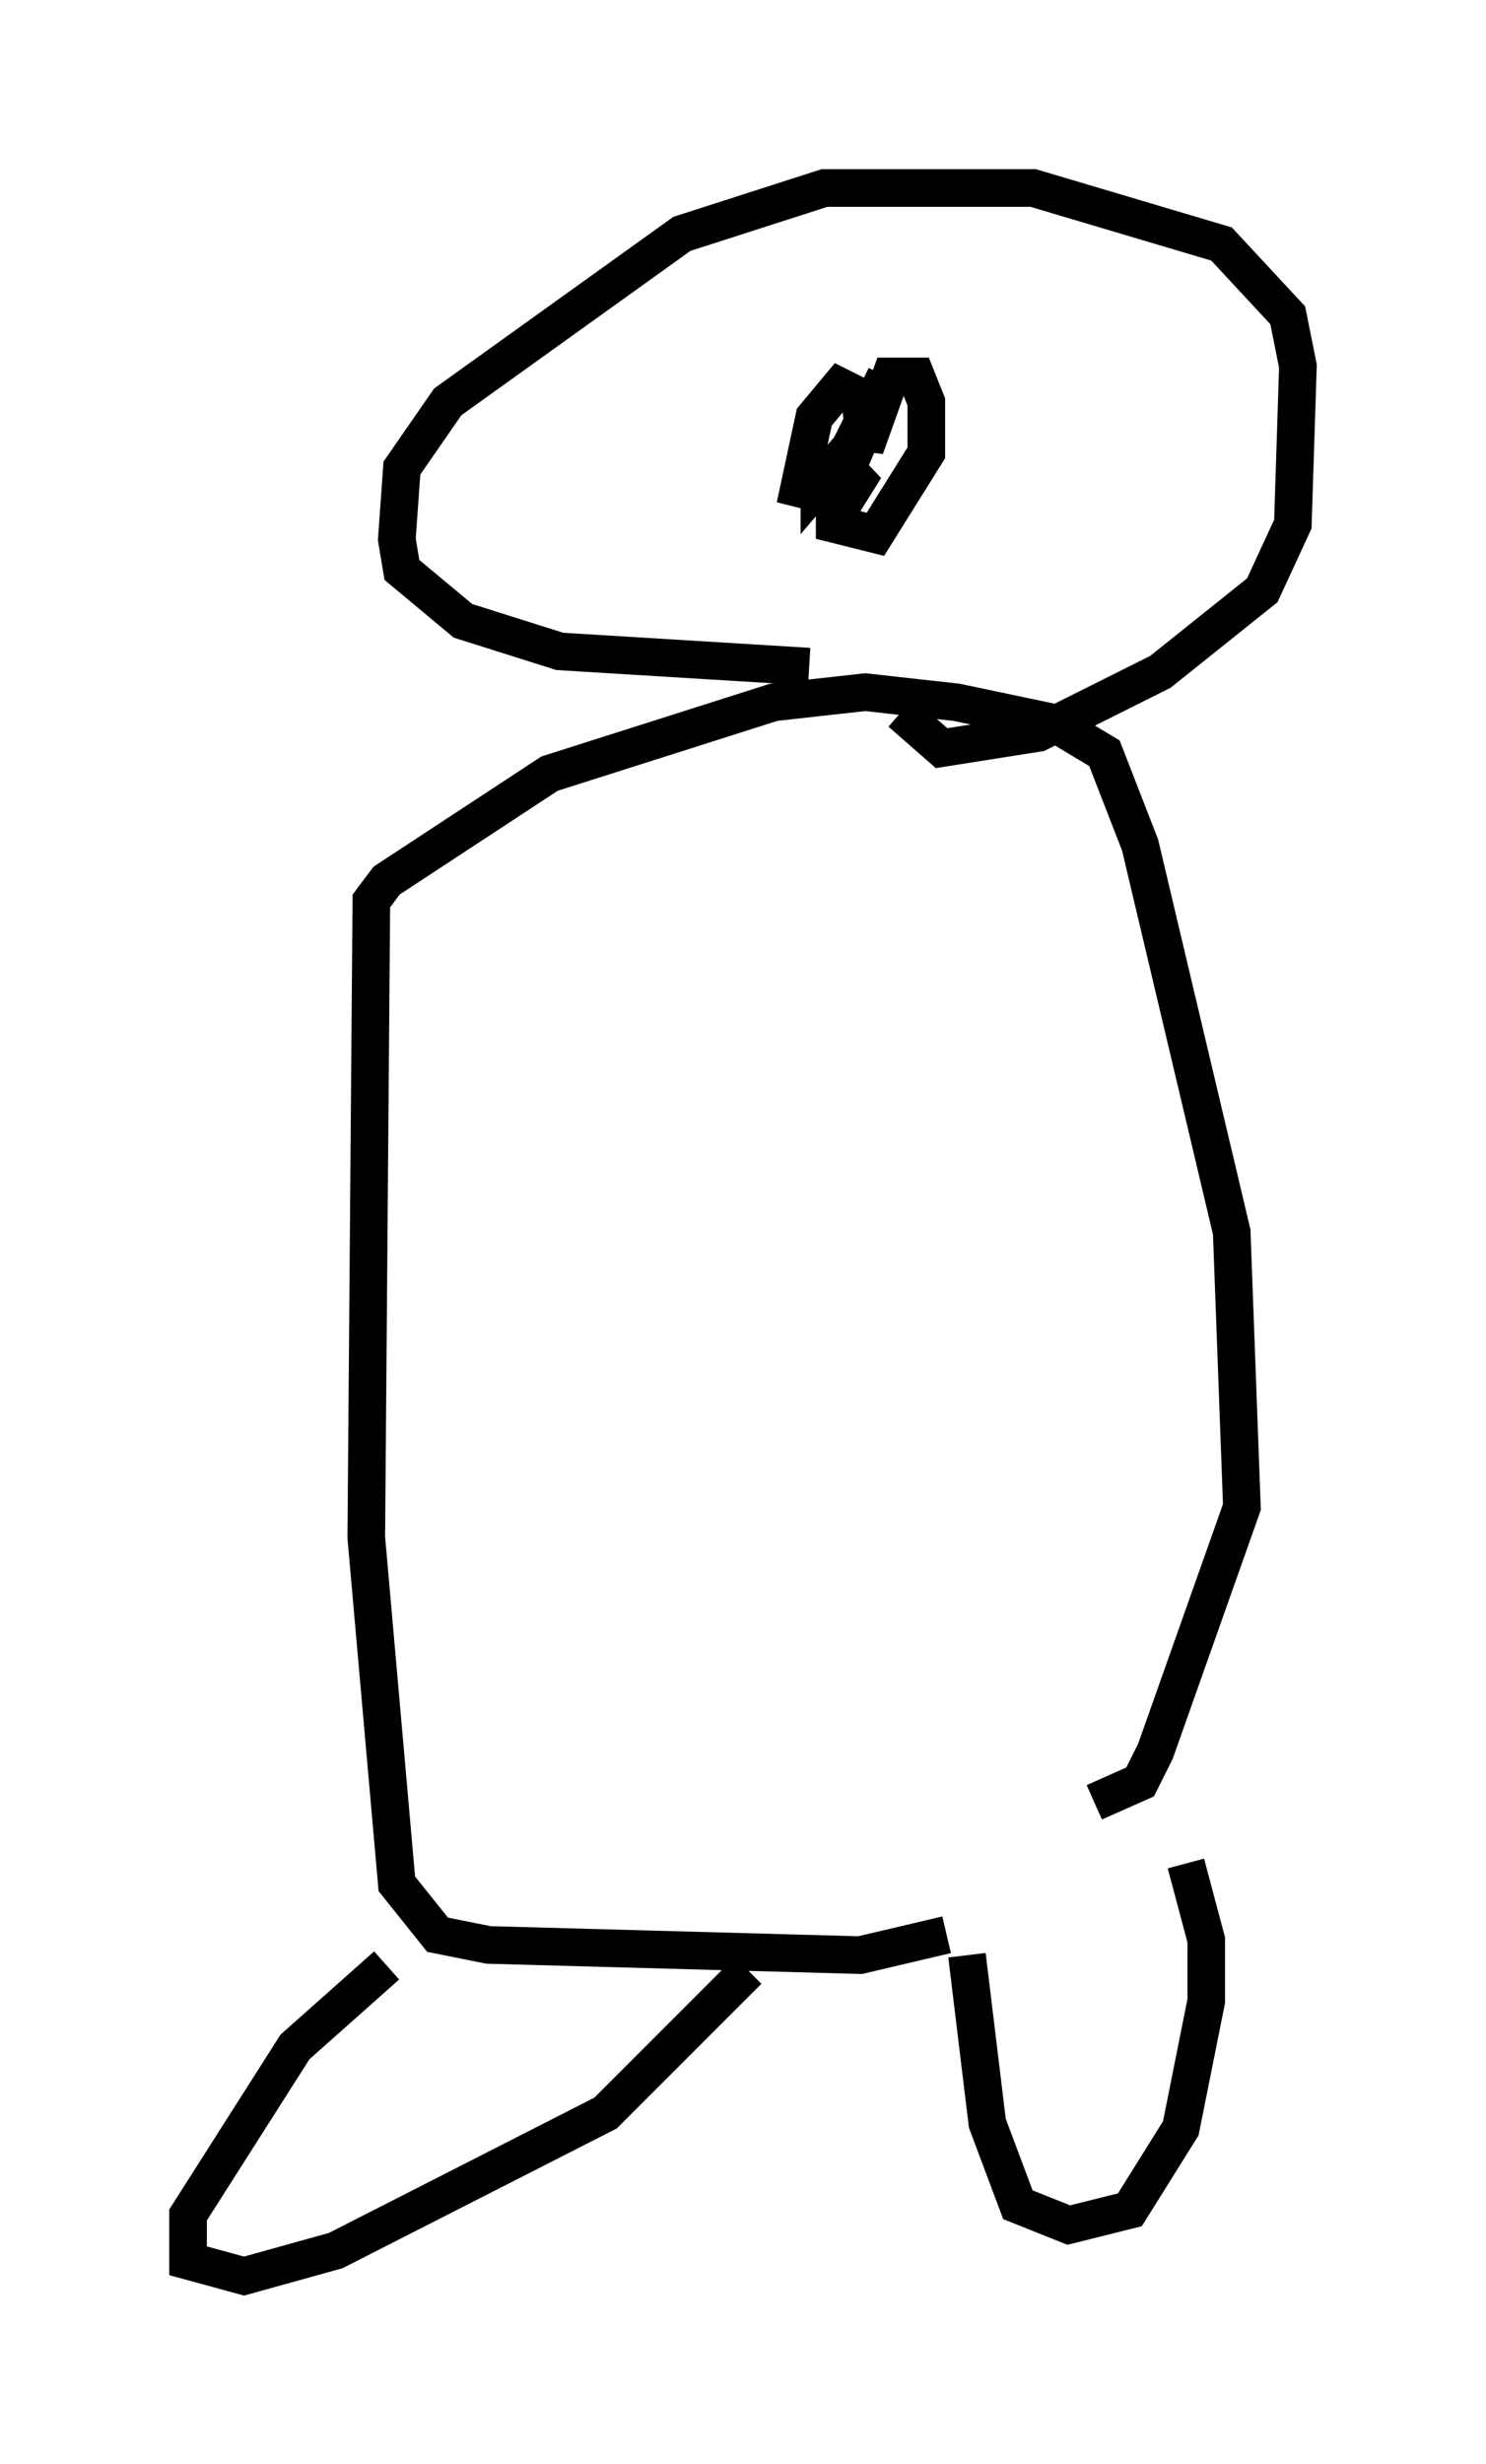 <?xml version="1.0" encoding="utf-8" ?>
<svg baseProfile="full" height="65.48" version="1.1" width="39.499" xmlns="http://www.w3.org/2000/svg" xmlns:ev="http://www.w3.org/2001/xml-events" xmlns:xlink="http://www.w3.org/1999/xlink"><defs /><rect fill="white" height="65.48" width="39.499" x="0" y="0" /><path d="M14.066, 51.955 m-3.789, 0.271 l-2.436, 2.165 -2.842, 4.465 l0.0, 1.218 1.488, 0.406 l2.436, -0.677 7.172, -3.654 l3.789, -3.789 m5.819, -0.406 l0.541, 4.465 0.812, 2.165 l1.353, 0.541 1.624, -0.406 l1.353, -2.165 0.677, -3.383 l0.0, -1.624 -0.541, -2.03 m-6.36, 1.894 l-2.3, 0.541 -9.878, -0.271 l-1.353, -0.271 -1.083, -1.353 l-0.812, -9.202 0.135, -16.915 l0.406, -0.541 4.33, -2.842 l5.954, -1.894 2.436, -0.271 l2.436, 0.271 2.571, 0.541 l1.353, 0.812 0.947, 2.436 l2.436, 10.284 0.271, 7.307 l-2.3, 6.495 -0.406, 0.812 l-1.218, 0.541 m-7.578, -30.176 l-6.631, -0.406 -2.571, -0.812 l-1.624, -1.353 -0.135, -0.812 l0.135, -1.894 1.218, -1.759 l6.225, -4.465 3.789, -1.218 l5.548, 0.0 5.007, 1.488 l1.759, 1.894 0.271, 1.353 l-0.135, 4.195 -0.812, 1.759 l-2.706, 2.165 -3.248, 1.624 l-2.571, 0.406 -1.083, -0.947 m-2.165, -6.631 l0.0, 0.541 0.812, -0.947 l0.947, -1.894 -1.353, 3.248 l0.0, 0.677 1.083, 0.271 l1.353, -2.165 0.0, -1.353 l-0.271, -0.677 -0.677, 0.0 l-0.677, 1.894 -0.135, -1.353 l-0.541, -0.271 -0.677, 0.812 l-0.406, 1.894 0.541, 0.135 l1.218, -0.677 -0.677, 1.083 " fill="none" stroke="black" stroke-width="1" /></svg>